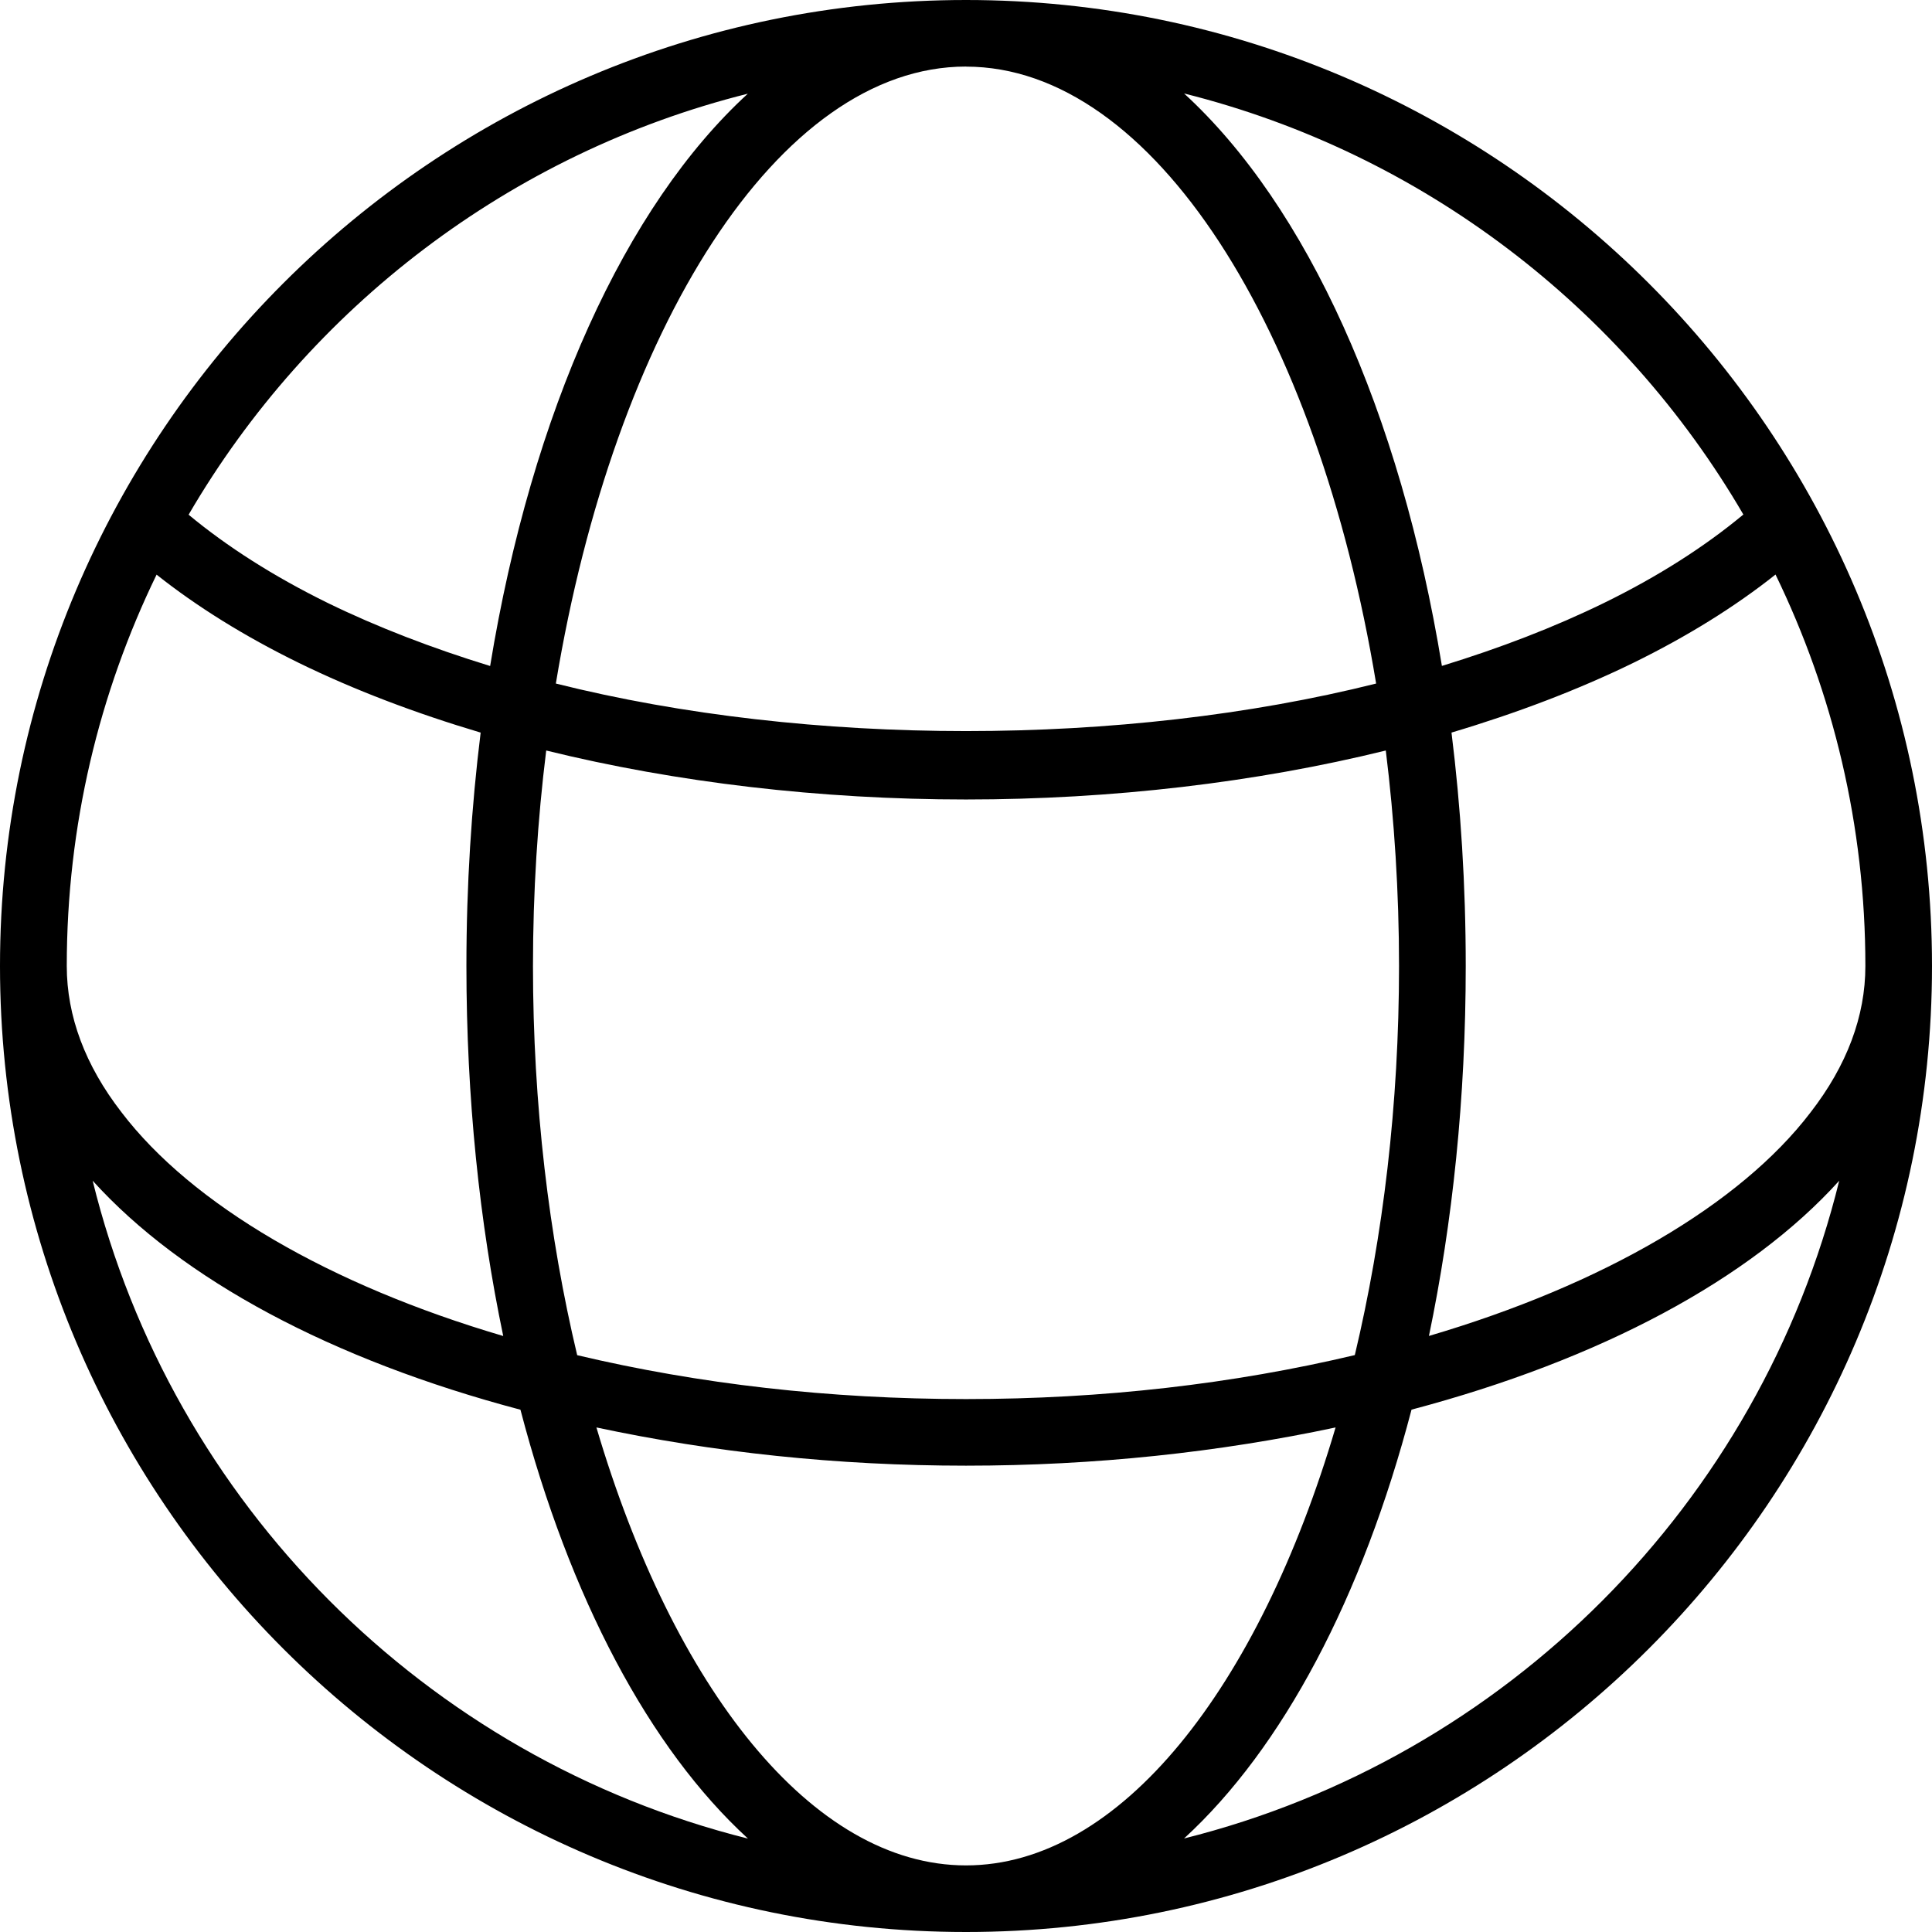 <?xml version="1.0" encoding="utf-8"?>
<svg viewBox="0 0 500 500" xmlns="http://www.w3.org/2000/svg">
  <defs/>
  <path d="M 250 0 C 112.156 0 0 112.156 0 250 C 0 387.844 112.156 500 250 500 C 387.844 500 500 387.844 500 250 C 500 112.156 387.844 0 250 0 Z M 250 482.764 C 210.088 482.764 174.247 436.75 154.352 369.422 C 184.57 375.866 216.571 379.315 250 379.315 C 283.429 379.315 315.452 375.844 345.648 369.422 C 325.758 436.772 289.912 482.764 250 482.764 Z M 250 17.242 C 298.514 17.242 340.991 85.259 356.142 176.901 C 290.668 193.304 209.332 193.304 143.853 176.901 C 159.003 85.242 201.481 17.225 249.994 17.225 L 250 17.242 Z M 362.067 250.006 C 362.067 285.824 357.929 320.048 350.625 350.696 C 319.159 358.156 285.41 362.078 250 362.078 C 214.612 362.078 180.863 358.178 149.375 350.718 C 142.071 320.053 137.933 285.824 137.933 250.006 C 137.933 230.844 139.135 212.162 141.359 194.231 C 174.959 202.507 212.267 206.904 250 206.904 C 287.76 206.904 325.046 202.507 358.641 194.231 C 360.859 212.184 362.067 230.872 362.067 250.006 Z M 375.623 189.597 C 392.562 184.554 408.407 178.518 422.669 171.561 C 436.744 164.664 449.053 156.989 459.503 148.691 C 474.394 179.34 482.758 213.713 482.758 250.006 C 482.758 262.982 477.997 275.716 468.579 287.876 C 450.344 311.794 414.763 332.506 369.808 345.742 C 375.927 316.384 379.331 284.102 379.331 249.989 C 379.331 229.078 378.04 208.863 375.646 189.58 L 375.623 189.597 Z M 451.183 133.155 C 441.224 141.431 429.202 149.149 415.105 156.046 C 402.366 162.275 388.275 167.704 373.163 172.338 C 362.387 106.495 338.189 53.286 306.436 24.188 C 368.054 39.598 419.972 79.62 451.177 133.155 L 451.183 133.155 Z M 193.575 24.21 C 161.828 53.286 137.624 106.517 126.848 172.361 C 111.764 167.726 97.645 162.297 84.911 156.09 C 70.815 149.171 58.787 141.48 48.812 133.204 C 80.017 79.67 131.957 39.647 193.575 24.238 L 193.575 24.21 Z M 40.491 148.691 C 50.947 156.989 63.272 164.664 77.347 171.561 C 91.615 178.54 107.455 184.554 124.393 189.597 C 122.004 208.885 120.708 229.1 120.708 250.006 C 120.708 284.102 124.09 316.384 130.236 345.758 C 85.275 332.528 49.694 311.816 31.421 287.827 C 22.047 275.716 17.28 262.977 17.28 250.006 C 17.28 213.713 25.644 179.334 40.536 148.691 L 40.491 148.691 Z M 23.984 305.57 C 47.107 331.132 85.794 351.888 134.694 364.837 C 147.411 413.439 168.057 452.446 193.575 475.829 C 110.214 454.99 44.519 389.08 23.984 305.592 L 23.984 305.57 Z M 306.42 475.807 C 331.937 452.424 352.583 413.411 365.301 364.815 C 414.222 351.866 452.932 331.088 475.989 305.57 C 455.448 389.064 389.781 454.968 306.398 475.807 L 306.42 475.807 Z"/>
</svg>